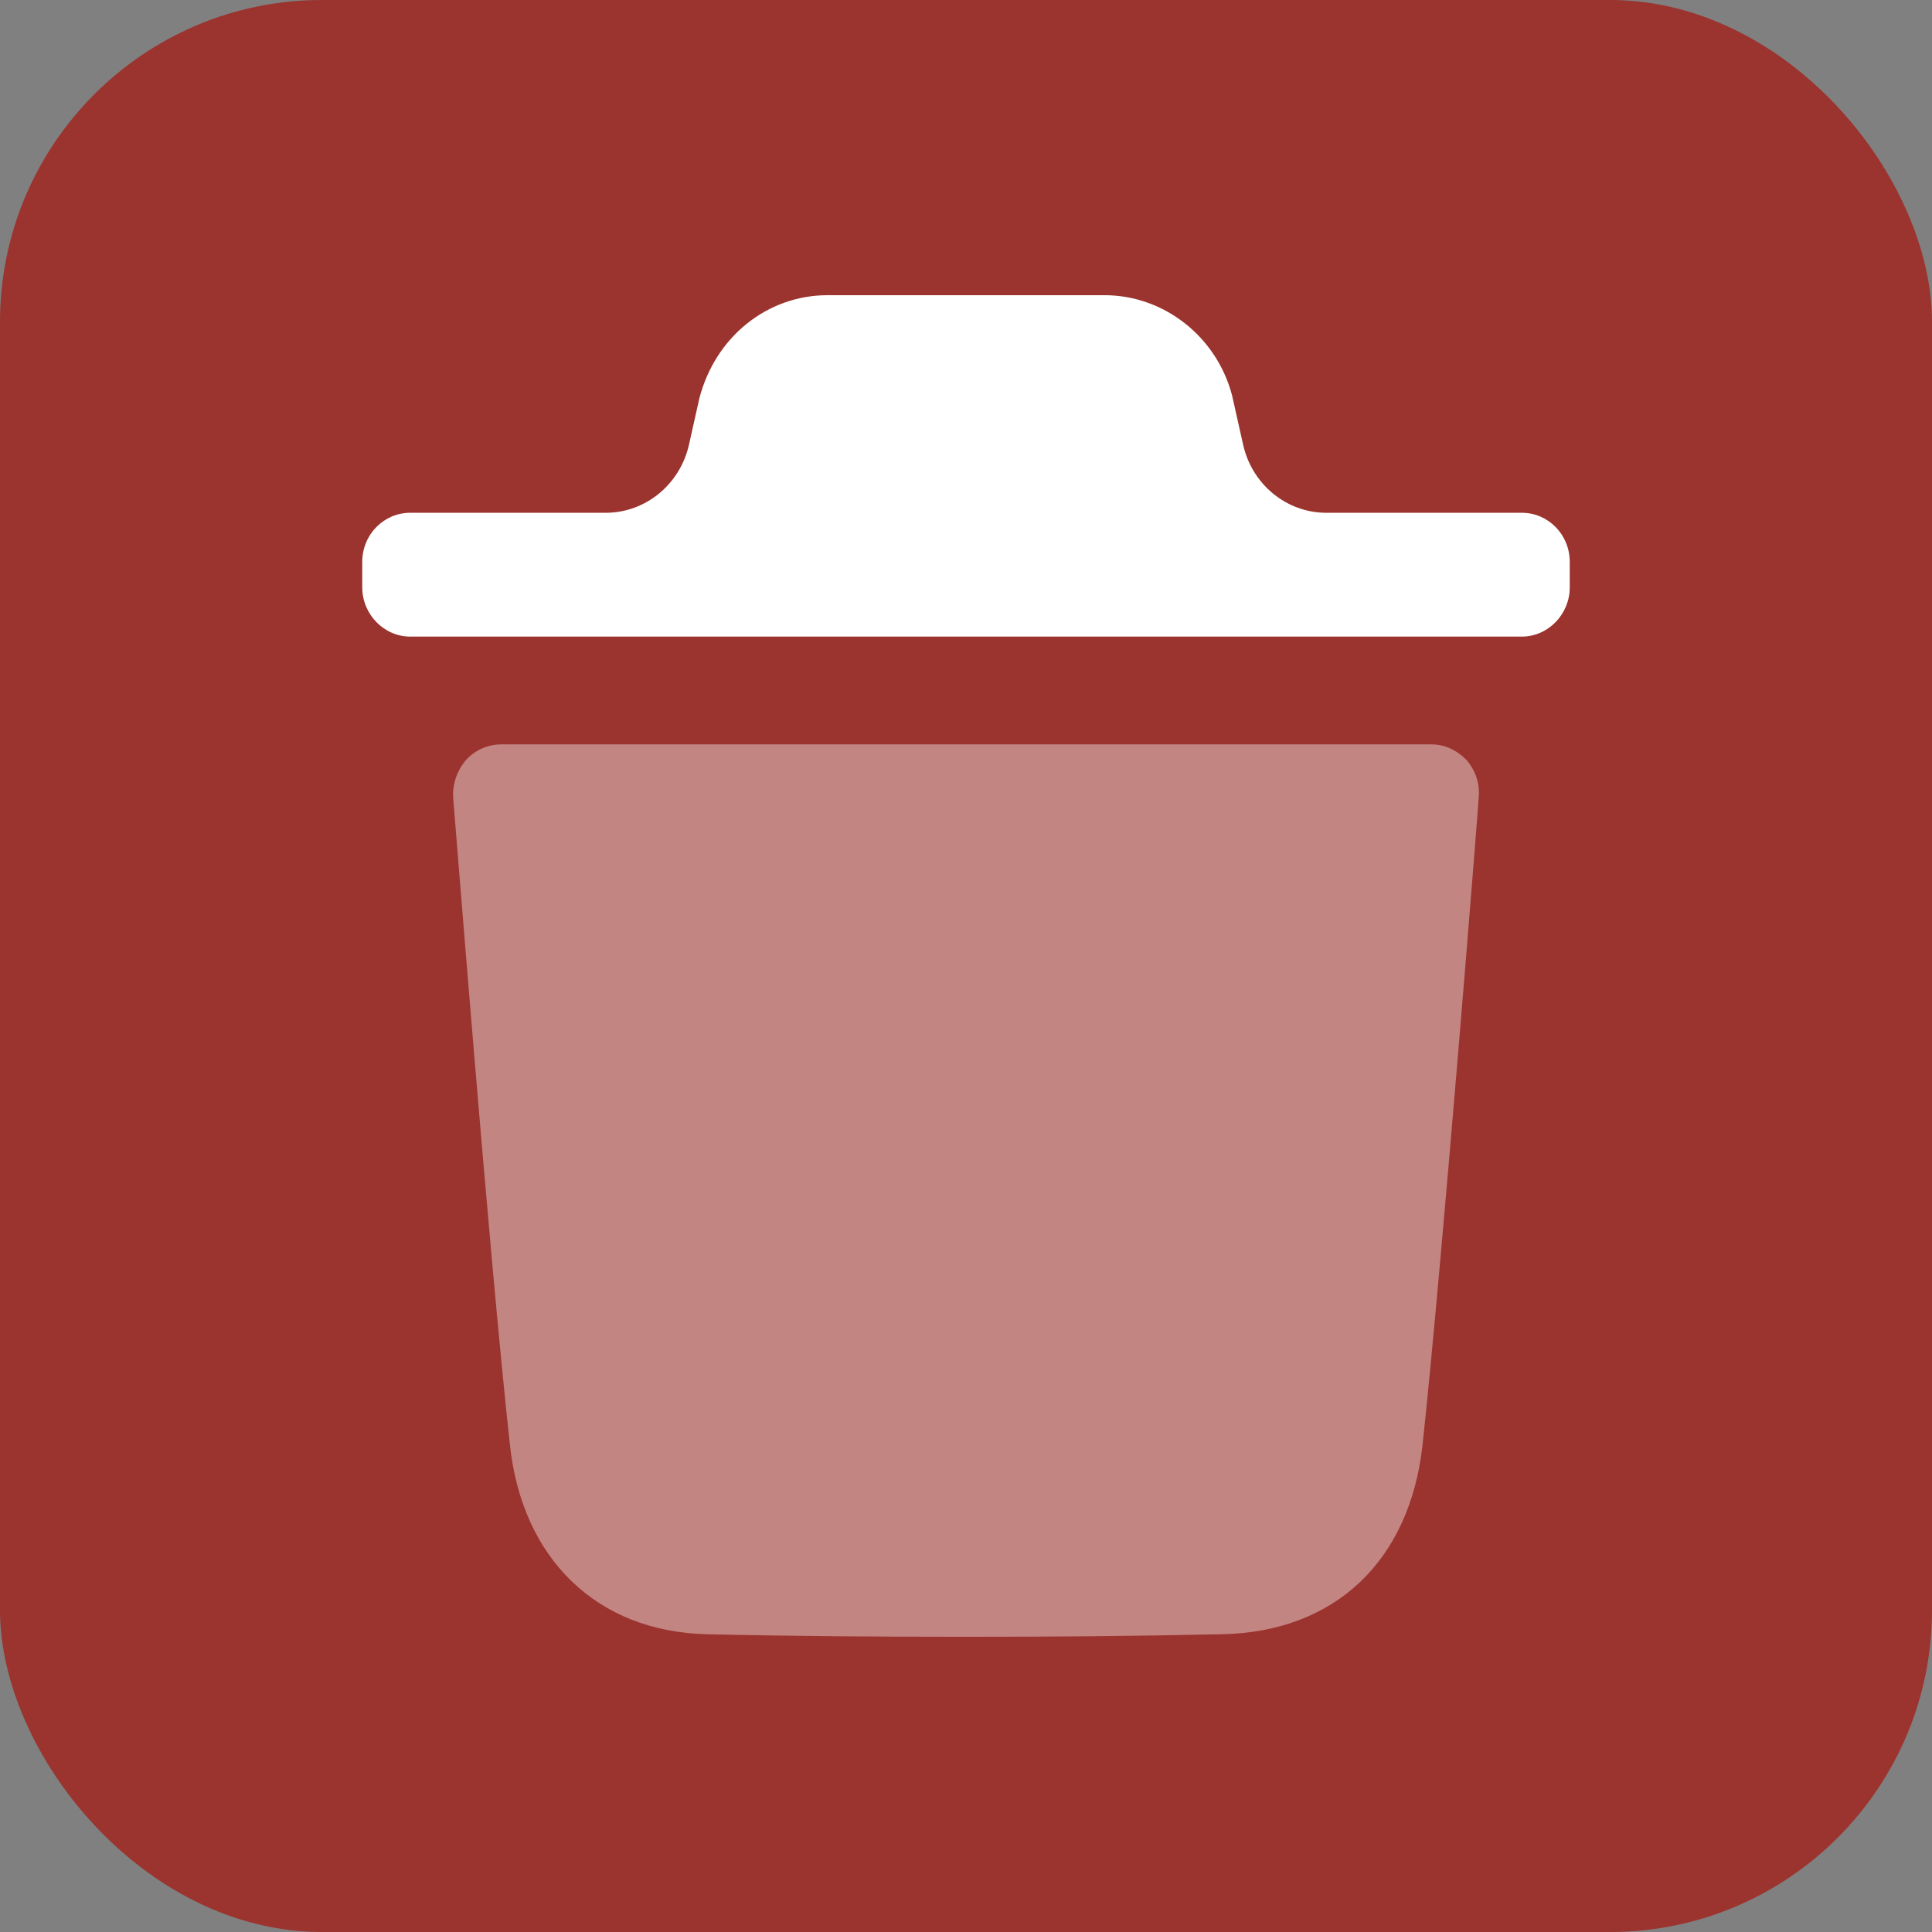 <svg width="24" height="24" viewBox="0 0 24 24" fill="none" xmlns="http://www.w3.org/2000/svg">
<rect x="0" y="0" width="24" height="24" fill="#808080" stroke="none"/>
<rect width="24" height="24" rx="4" fill="#A6150E" fill-opacity="0.72"/>
<path opacity="0.4" d="M18.369 9.907C18.369 9.964 17.925 15.581 17.672 17.945C17.513 19.396 16.578 20.276 15.175 20.301C14.097 20.325 13.041 20.333 12.003 20.333C10.901 20.333 9.823 20.325 8.777 20.301C7.421 20.268 6.485 19.371 6.334 17.945C6.073 15.573 5.637 9.964 5.629 9.907C5.621 9.736 5.676 9.574 5.788 9.442C5.898 9.32 6.057 9.247 6.224 9.247H17.783C17.949 9.247 18.099 9.32 18.219 9.442C18.33 9.574 18.386 9.736 18.369 9.907Z" fill="white"/>
<path d="M19.5 6.981C19.5 6.638 19.23 6.37 18.906 6.37H16.476C15.982 6.37 15.552 6.018 15.442 5.522L15.306 4.915C15.115 4.181 14.458 3.667 13.721 3.667H10.28C9.535 3.667 8.884 4.181 8.686 4.955L8.559 5.523C8.448 6.018 8.018 6.37 7.525 6.37H5.095C4.77 6.37 4.5 6.638 4.5 6.981V7.297C4.5 7.631 4.77 7.908 5.095 7.908H18.906C19.23 7.908 19.5 7.631 19.5 7.297V6.981Z" fill="white"/>
</svg>
